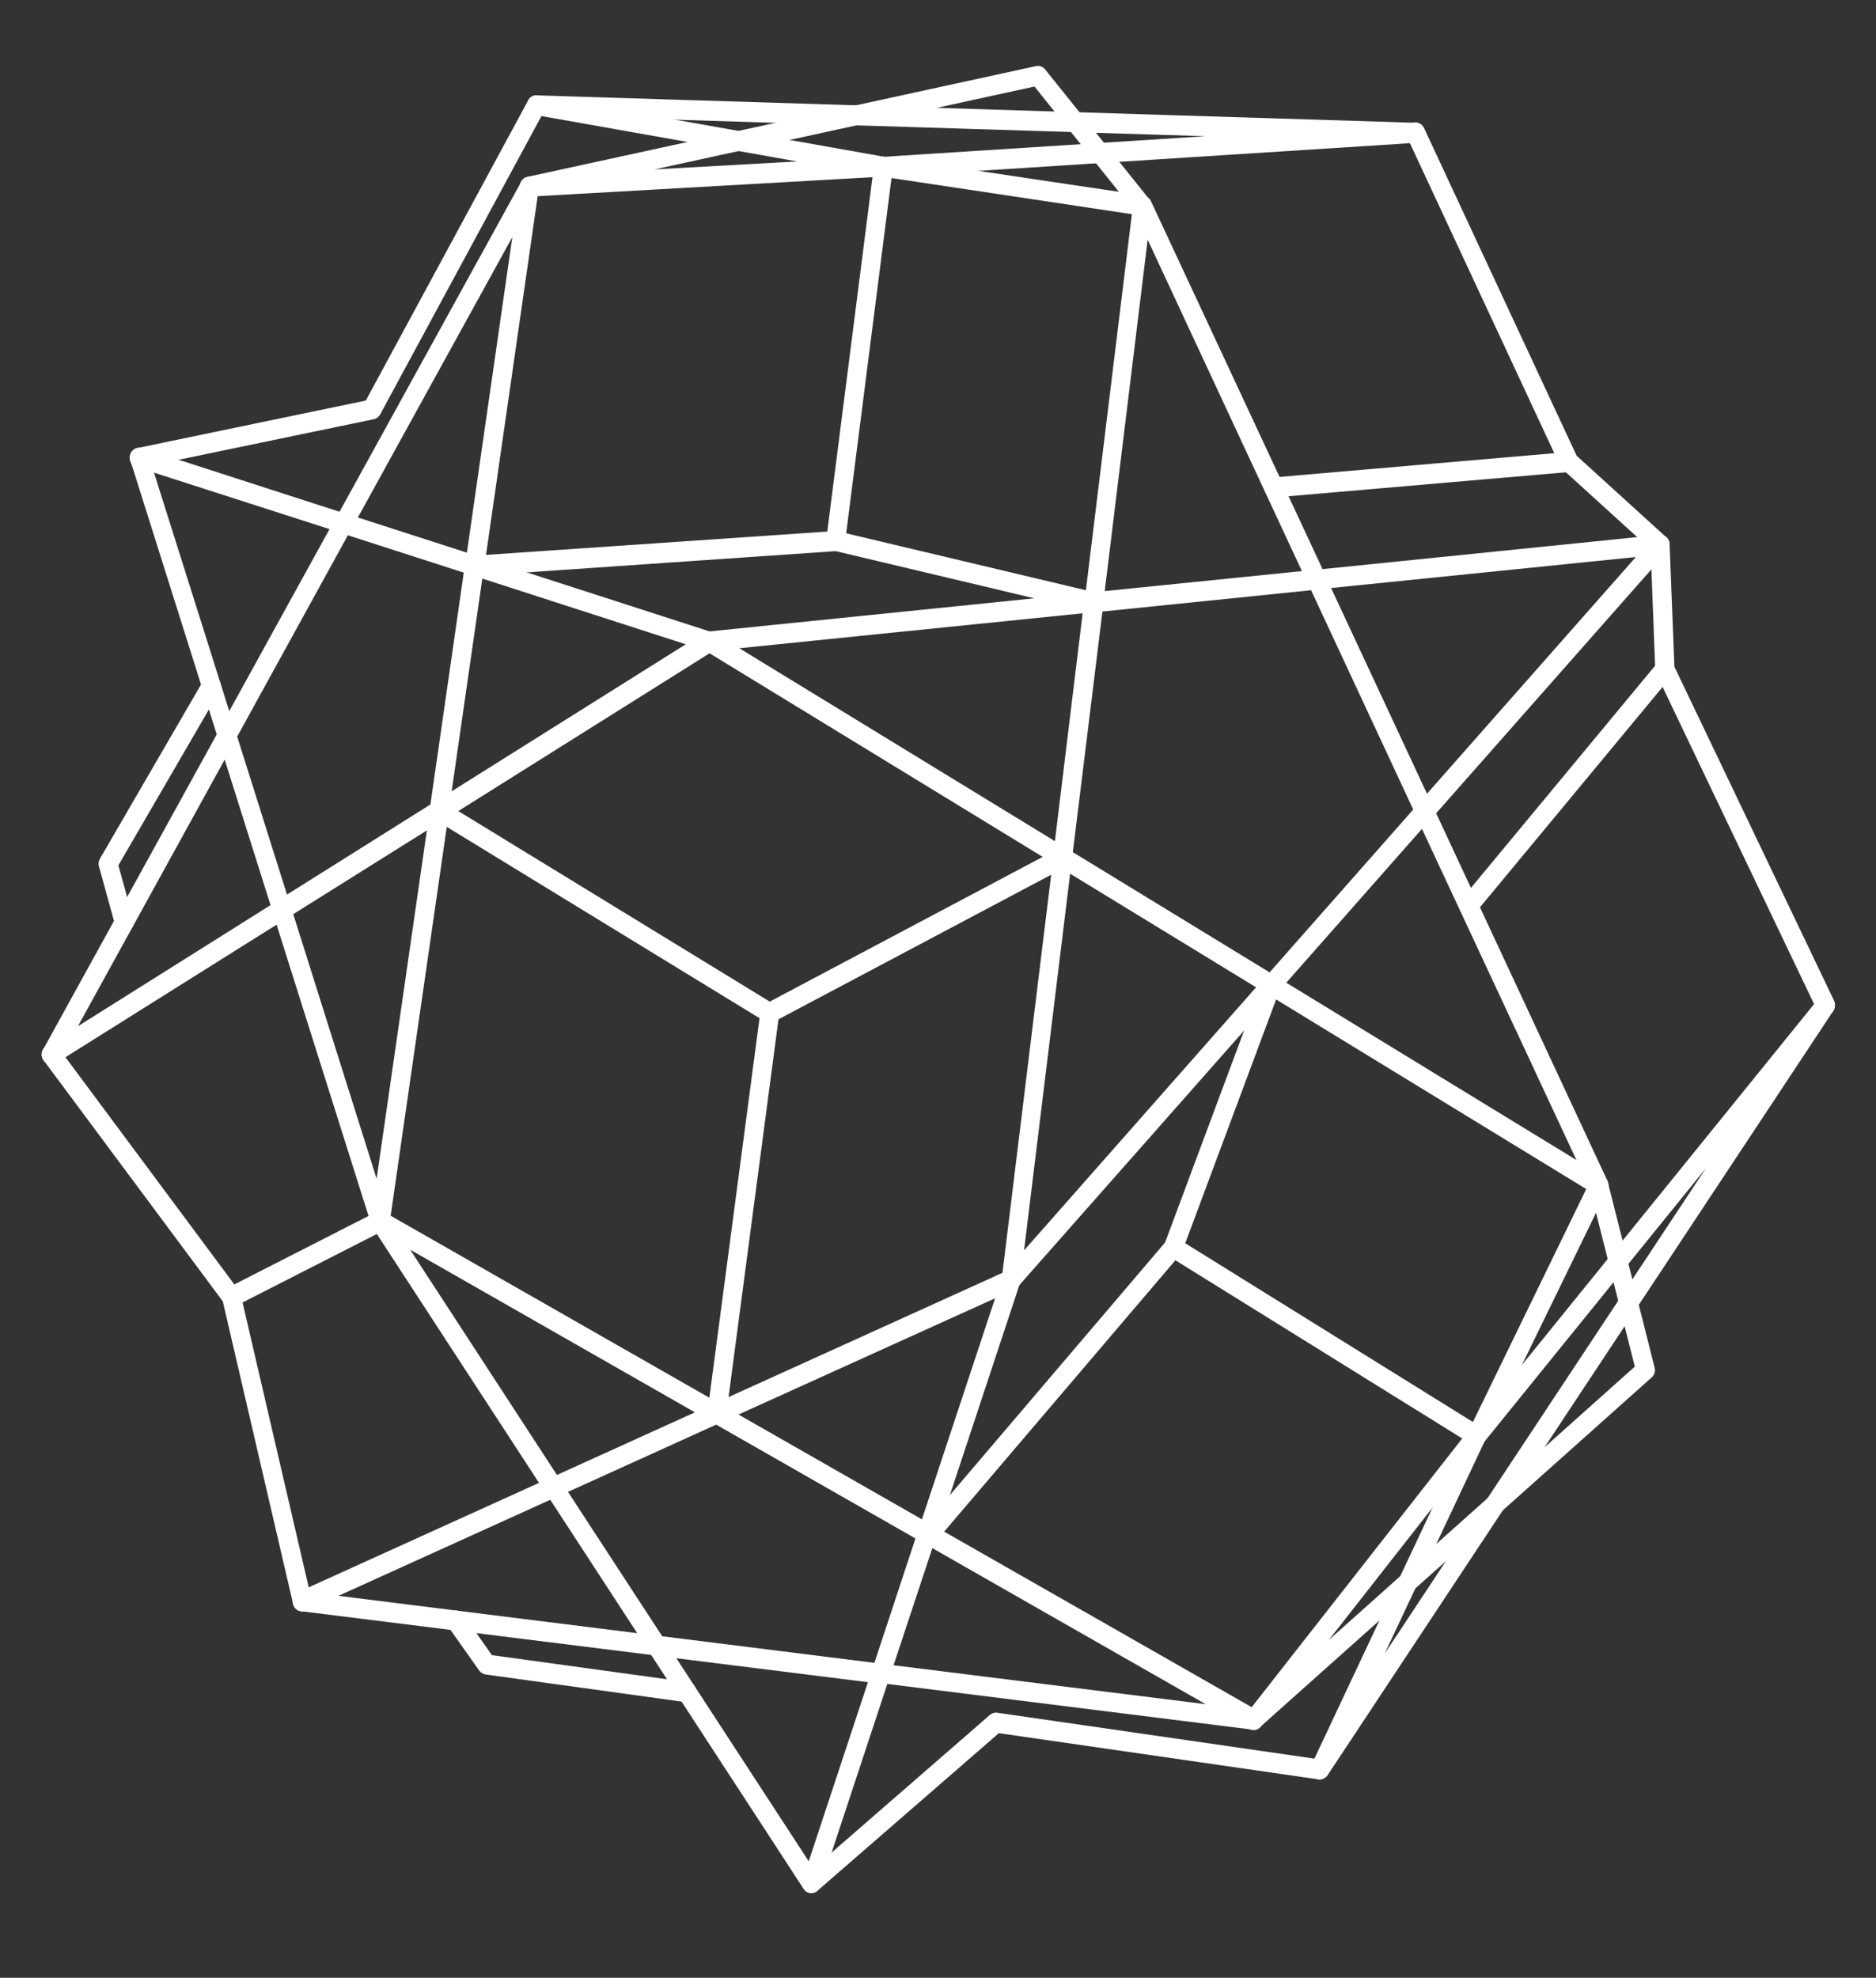 <svg width="167" height="176" viewBox="0 0 167 176" fill="none" xmlns="http://www.w3.org/2000/svg">
<rect x="0" y="0" width="167" height="176" fill="#333333" stroke="none"/>
<path d="M90.01 114.788C89.881 114.788 89.769 114.768 89.658 114.709C89.324 114.553 89.138 114.181 89.175 113.79L93.703 76.791L62.715 57.861C62.4 57.666 62.233 57.275 62.307 56.903C62.381 56.532 62.678 56.238 63.049 56.199L96.635 52.777L100.865 18.183C100.921 17.792 101.199 17.479 101.571 17.42C101.923 17.342 102.294 17.557 102.461 17.909L117.732 50.645L147.718 47.595C148.052 47.556 148.405 47.751 148.553 48.084C148.702 48.416 148.646 48.807 148.405 49.081L127.845 72.372L143.098 105.088C143.265 105.44 143.191 105.87 142.912 106.124C142.634 106.398 142.226 106.437 141.91 106.242L113.335 88.779L90.623 114.494C90.456 114.69 90.233 114.788 90.01 114.788ZM95.262 77.749L91.161 111.268L111.813 87.859L95.262 77.749ZM114.504 87.449L140.333 103.23L126.583 73.76L114.504 87.449ZM95.503 75.833L113.019 86.53L125.804 72.039L116.712 52.523L98.138 54.419L95.503 75.833ZM65.814 57.685L93.907 74.855L96.375 54.576L65.814 57.685ZM118.493 52.327L127.029 70.631L145.621 49.57L118.493 52.327ZM102.164 21.331L98.342 52.601L115.895 50.821L102.164 21.331Z" fill="white"/>
<path d="M33.843 109.566C33.49 109.566 33.156 109.332 33.045 108.96L24.621 82.286L4.989 94.606C4.655 94.821 4.228 94.763 3.968 94.469C3.69 94.176 3.634 93.746 3.838 93.394L19.295 65.351L11.613 41.005C11.521 40.692 11.595 40.34 11.817 40.105C12.04 39.87 12.374 39.772 12.671 39.87L30.224 45.541L46.405 16.169C46.609 15.797 47.036 15.641 47.407 15.778C47.797 15.915 48.019 16.325 47.964 16.756L43.213 49.746L63.383 56.258C63.699 56.356 63.94 56.649 63.977 57.001C64.014 57.353 63.866 57.685 63.569 57.881L39.892 72.743L34.678 108.862C34.622 109.273 34.307 109.586 33.917 109.605C33.88 109.566 33.861 109.566 33.843 109.566ZM26.105 81.348L33.527 104.892L37.999 73.897L26.105 81.348ZM20 67.6L6.937 91.321L24.083 80.546L20 67.6ZM21.114 65.547L25.549 79.607L38.315 71.589L41.284 50.958L30.967 47.634L21.114 65.547ZM42.935 51.486L40.207 70.416L61.045 57.333L42.935 51.486ZM13.71 42.06L20.409 63.278L29.334 47.086L13.71 42.06ZM31.857 46.05L41.562 49.179L45.607 21.097L31.857 46.05Z" fill="white"/>
<path d="M101.682 19.18C101.645 19.18 101.608 19.18 101.571 19.18L78.525 15.719L47.166 17.499C46.665 17.538 46.331 17.186 46.275 16.716C46.219 16.247 46.516 15.817 46.943 15.739L92.219 5.883C92.516 5.824 92.831 5.922 93.035 6.176L102.313 17.733C102.535 18.007 102.573 18.418 102.406 18.731C102.276 19.004 101.979 19.18 101.682 19.18ZM78.599 13.94L99.604 17.069L92.089 7.701L58.262 15.074L78.599 13.94Z" fill="white"/>
<path d="M42.248 51.232C41.803 51.232 41.432 50.88 41.413 50.391C41.376 49.902 41.729 49.472 42.193 49.453L73.644 47.301L77.801 14.722C77.857 14.291 78.191 13.979 78.58 13.959L107.304 12.121L48.223 10.283L33.843 36.878C33.713 37.093 33.509 37.269 33.268 37.308L12.541 41.611C12.096 41.708 11.632 41.395 11.558 40.907C11.465 40.418 11.762 39.948 12.226 39.87L32.562 35.646L47.017 8.933C47.166 8.64 47.481 8.484 47.778 8.484L126.027 10.928C126.472 10.947 126.843 11.339 126.843 11.808C126.843 12.277 126.509 12.688 126.045 12.708L79.378 15.7L75.222 48.279C75.166 48.69 74.832 49.022 74.442 49.042L42.286 51.252C42.286 51.232 42.267 51.232 42.248 51.232Z" fill="white"/>
<path d="M97.377 54.478C97.321 54.478 97.247 54.478 97.192 54.459L74.22 49.003C73.756 48.885 73.478 48.416 73.589 47.947C73.7 47.458 74.164 47.184 74.591 47.282L97.563 52.738C98.026 52.855 98.305 53.324 98.194 53.794C98.101 54.204 97.748 54.478 97.377 54.478Z" fill="white"/>
<path d="M78.636 15.719C78.58 15.719 78.543 15.719 78.487 15.7L47.611 10.224C47.147 10.146 46.832 9.676 46.925 9.207C46.999 8.718 47.444 8.405 47.889 8.484L78.766 13.959C79.23 14.037 79.545 14.507 79.452 14.976C79.397 15.406 79.044 15.719 78.636 15.719Z" fill="white"/>
<path d="M162.488 90.343C162.173 90.343 161.876 90.167 161.728 89.854L147.44 59.954C147.384 59.836 147.347 59.719 147.347 59.582L146.939 48.885L139.108 41.767C139.016 41.689 138.96 41.591 138.904 41.493L125.247 12.18C125.043 11.73 125.21 11.202 125.637 10.987C126.045 10.771 126.565 10.947 126.769 11.397L140.352 40.555L148.331 47.81C148.516 47.966 148.609 48.201 148.627 48.455L149.054 59.328L163.268 89.052C163.472 89.483 163.305 90.03 162.897 90.245C162.748 90.304 162.618 90.343 162.488 90.343Z" fill="white"/>
<path d="M68.505 91.008C68.356 91.008 68.208 90.969 68.078 90.891L38.686 72.919C38.278 72.665 38.148 72.137 38.37 71.707C38.612 71.276 39.131 71.14 39.521 71.394L68.523 89.131L94.204 75.52C94.612 75.305 95.132 75.481 95.336 75.911C95.54 76.341 95.373 76.889 94.965 77.104L68.876 90.93C68.764 90.988 68.635 91.008 68.505 91.008Z" fill="white"/>
<path d="M72.234 168.468C71.956 168.468 71.696 168.331 71.529 168.076L57.965 147.269L26.792 143.378C26.421 143.339 26.105 143.026 26.049 142.615C25.994 142.224 26.198 141.833 26.55 141.676L47.982 131.957L33.119 109.156C32.897 108.823 32.934 108.354 33.193 108.06C33.453 107.748 33.88 107.669 34.214 107.865L63.847 124.78L89.677 113.067C89.992 112.93 90.344 112.988 90.586 113.223C90.827 113.458 90.92 113.829 90.808 114.162L83.572 136.025L112.017 152.256C112.37 152.452 112.537 152.901 112.426 153.312C112.296 153.723 111.943 153.957 111.516 153.918L78.989 149.851L73.051 167.822C72.939 168.135 72.68 168.37 72.364 168.409C72.308 168.468 72.271 168.468 72.234 168.468ZM60.21 147.563L71.993 165.632L77.263 149.694L60.21 147.563ZM79.545 148.188L107.323 151.65L82.996 137.765L79.545 148.188ZM58.949 145.607L77.838 147.973L81.493 136.905L63.754 126.775L50.561 132.759L58.949 145.607ZM30.132 142.009L56.722 145.333L48.984 133.463L30.132 142.009ZM65.74 125.876L82.069 135.204L88.582 115.531L65.74 125.876ZM36.515 111.209L49.578 131.253L61.862 125.68L36.515 111.209Z" fill="white"/>
<path d="M26.903 143.397C26.513 143.397 26.179 143.124 26.087 142.713L19.833 115.804L3.894 94.372C3.597 93.981 3.671 93.433 4.043 93.12C4.414 92.807 4.933 92.885 5.23 93.276L21.281 114.866C21.355 114.964 21.411 115.081 21.429 115.198L27.72 142.283C27.831 142.752 27.552 143.241 27.107 143.358C27.033 143.397 26.977 143.397 26.903 143.397Z" fill="white"/>
<path d="M20.613 116.313C20.297 116.313 20 116.137 19.852 115.804C19.648 115.355 19.833 114.827 20.242 114.612L33.472 107.865C33.88 107.65 34.4 107.845 34.604 108.276C34.808 108.725 34.622 109.253 34.214 109.468L20.984 116.215C20.854 116.274 20.743 116.313 20.613 116.313Z" fill="white"/>
<path d="M63.81 126.677C63.773 126.677 63.736 126.677 63.699 126.677C63.235 126.599 62.919 126.169 62.975 125.68L67.688 90.03C67.762 89.541 68.189 89.209 68.635 89.268C69.098 89.346 69.414 89.776 69.358 90.265L64.645 125.915C64.571 126.345 64.218 126.677 63.81 126.677Z" fill="white"/>
<path d="M11.057 82.931C10.685 82.931 10.351 82.677 10.24 82.286L8.811 77.104C8.737 76.869 8.774 76.615 8.904 76.4L18.089 60.58C18.33 60.149 18.85 60.032 19.258 60.286C19.648 60.54 19.778 61.088 19.537 61.518L10.537 77.006L11.873 81.817C12.003 82.286 11.743 82.775 11.298 82.912C11.224 82.912 11.131 82.931 11.057 82.931Z" fill="white"/>
<path d="M61.175 151.474C61.138 151.474 61.101 151.474 61.064 151.474L43.232 149.01C43.009 148.971 42.805 148.853 42.657 148.658L39.892 144.747C39.614 144.356 39.688 143.788 40.059 143.495C40.43 143.202 40.968 143.28 41.246 143.671L43.789 147.289L61.268 149.694C61.732 149.753 62.047 150.203 61.992 150.692C61.955 151.161 61.583 151.474 61.175 151.474Z" fill="white"/>
<path d="M72.234 168.468C71.993 168.468 71.752 168.35 71.585 168.135C71.288 167.764 71.344 167.196 71.696 166.884L88.118 152.608C88.303 152.452 88.526 152.373 88.767 152.412L117.565 156.578C118.029 156.636 118.345 157.086 118.289 157.575C118.233 158.064 117.788 158.396 117.343 158.338L88.916 154.231L72.772 168.252C72.624 168.409 72.438 168.468 72.234 168.468Z" fill="white"/>
<path d="M111.609 153.957C111.386 153.957 111.182 153.879 111.015 153.703C110.7 153.371 110.681 152.862 110.96 152.51L130.796 127.205L141.576 105.049C141.743 104.716 142.04 104.521 142.411 104.58C142.764 104.619 143.042 104.873 143.135 105.225L147.291 121.691C147.384 122.023 147.273 122.375 147.013 122.59L112.129 153.723C111.999 153.899 111.795 153.957 111.609 153.957ZM142.077 107.924L132.206 128.183L118.289 145.94L145.529 121.612L142.077 107.924Z" fill="white"/>
<path d="M117.473 158.357C117.324 158.357 117.176 158.318 117.046 158.24C116.675 158.005 116.526 157.497 116.73 157.086L130.703 127.401C130.74 127.342 130.777 127.284 130.814 127.225L161.858 88.896C162.154 88.544 162.655 88.485 163.008 88.779C163.361 89.072 163.435 89.6 163.175 89.991L118.159 158.005C117.992 158.22 117.732 158.357 117.473 158.357ZM132.15 128.281L123.262 147.152L151.875 103.934L132.15 128.281Z" fill="white"/>
<path d="M82.7 137.452C82.496 137.452 82.291 137.374 82.143 137.218C81.79 136.885 81.772 136.318 82.069 135.966L103.834 110.427C104.094 110.114 104.539 110.036 104.892 110.251L131.872 127.01C132.28 127.264 132.41 127.812 132.169 128.222C131.927 128.652 131.408 128.77 131.018 128.535L104.632 112.148L83.331 137.14C83.163 137.355 82.922 137.452 82.7 137.452Z" fill="white"/>
<path d="M104.465 111.913C104.354 111.913 104.261 111.893 104.15 111.854C103.723 111.678 103.5 111.15 103.667 110.7L112.388 87.312C112.555 86.843 113.056 86.627 113.483 86.803C113.91 86.98 114.133 87.508 113.966 87.957L105.245 111.346C105.115 111.698 104.799 111.913 104.465 111.913Z" fill="white"/>
<path d="M130.74 81.484C130.536 81.484 130.35 81.406 130.183 81.269C129.831 80.937 129.794 80.389 130.109 80.018L147.57 58.956C147.867 58.585 148.405 58.546 148.757 58.878C149.11 59.211 149.147 59.758 148.832 60.13L131.371 81.191C131.204 81.387 130.963 81.484 130.74 81.484Z" fill="white"/>
<path d="M113.372 44.27C112.945 44.27 112.574 43.918 112.537 43.449C112.5 42.96 112.852 42.53 113.316 42.491L139.591 40.222C140.018 40.144 140.463 40.535 140.5 41.044C140.537 41.532 140.185 41.963 139.721 42.002L113.446 44.27C113.428 44.27 113.409 44.27 113.372 44.27Z" fill="white"/>
</svg>
